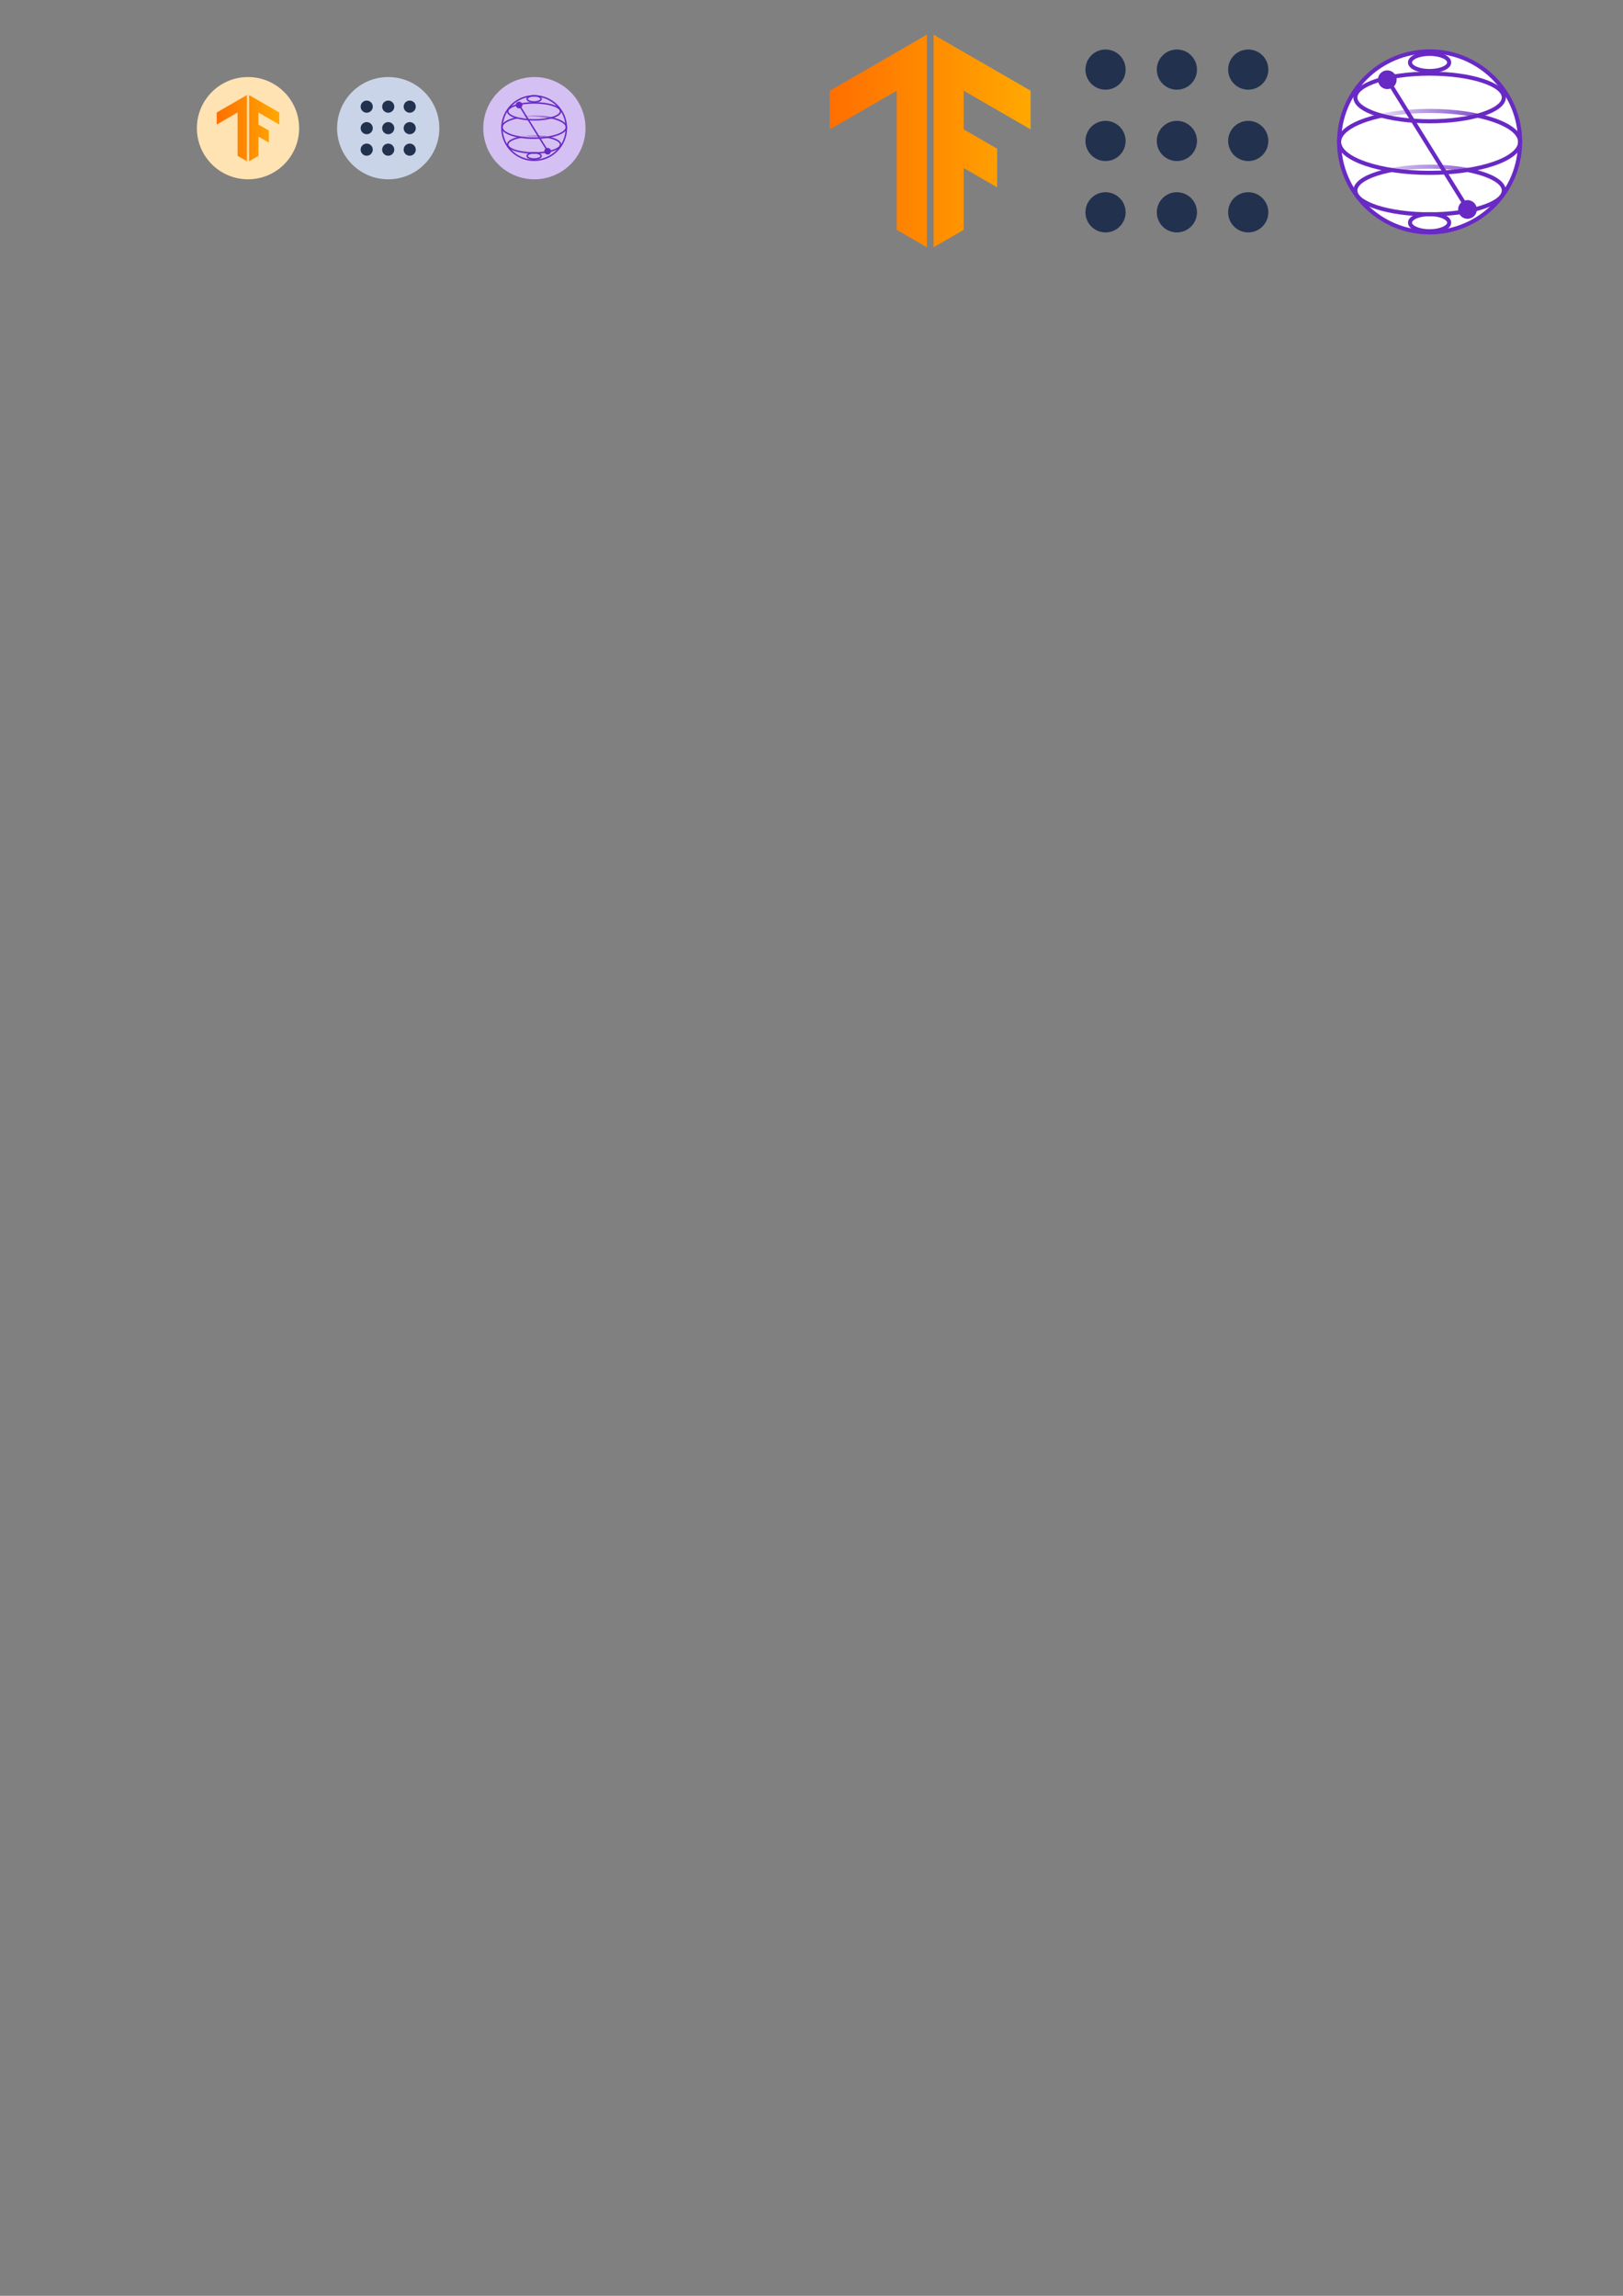 <?xml version="1.0" encoding="UTF-8" standalone="no"?>
<svg
   xmlns:dc="http://purl.org/dc/elements/1.1/"
   xmlns:cc="http://creativecommons.org/ns#"
   xmlns:rdf="http://www.w3.org/1999/02/22-rdf-syntax-ns#"
   xmlns:svg="http://www.w3.org/2000/svg"
   xmlns="http://www.w3.org/2000/svg"
   xmlns:xlink="http://www.w3.org/1999/xlink"
   xmlns:sodipodi="http://sodipodi.sourceforge.net/DTD/sodipodi-0.dtd"
   xmlns:inkscape="http://www.inkscape.org/namespaces/inkscape"
   width="210mm"
   height="297mm"
   viewBox="0 0 210 297"
   version="1.1"
   id="svg8"
   inkscape:version="1.0 (6e3e5246a0, 2020-05-07)"
   sodipodi:docname="icons.svg">
  <rect x="0" y="0" width="210" height="297" fill="#808080" stroke="none"/>
  <defs
     id="defs2">
    <linearGradient
       id="linearGradient967"
       inkscape:collect="always">
      <stop
         id="stop963"
         offset="0"
         style="stop-color:#ffffff;stop-opacity:1;" />
      <stop
         id="stop965"
         offset="1"
         style="stop-color:#ffffff;stop-opacity:0;" />
    </linearGradient>
    <linearGradient
       id="linearGradient959"
       inkscape:collect="always">
      <stop
         id="stop955"
         offset="0"
         style="stop-color:#ffffff;stop-opacity:1;" />
      <stop
         id="stop957"
         offset="1"
         style="stop-color:#ffffff;stop-opacity:0;" />
    </linearGradient>
    <linearGradient
       inkscape:collect="always"
       id="linearGradient852">
      <stop
         style="stop-color:#ff6f00;stop-opacity:1"
         offset="0"
         id="stop848" />
      <stop
         style="stop-color:#ffa800;stop-opacity:1"
         offset="1"
         id="stop850" />
    </linearGradient>
    <linearGradient
       gradientTransform="matrix(0.265,0,0,0.265,85.719,-20.765)"
       inkscape:collect="always"
       xlink:href="#linearGradient852"
       id="linearGradient854"
       x1="81.83"
       y1="141.732"
       x2="180.023"
       y2="141.732"
       gradientUnits="userSpaceOnUse" />
    <linearGradient
       gradientTransform="translate(85.319,-20.97)"
       gradientUnits="userSpaceOnUse"
       y2="33.579"
       x2="109.527"
       y1="33.579"
       x1="89.787"
       id="linearGradient961"
       xlink:href="#linearGradient959"
       inkscape:collect="always" />
    <linearGradient
       gradientTransform="translate(85.319,-20.97)"
       gradientUnits="userSpaceOnUse"
       y2="39.324"
       x2="111.631"
       y1="39.324"
       x1="87.683"
       id="linearGradient969"
       xlink:href="#linearGradient967"
       inkscape:collect="always" />
    <linearGradient
       gradientTransform="translate(85.319,-20.97)"
       gradientUnits="userSpaceOnUse"
       y2="45.614"
       x2="109.527"
       y1="45.614"
       x1="89.787"
       id="linearGradient971"
       xlink:href="#linearGradient967"
       inkscape:collect="always" />
    <linearGradient
       gradientTransform="translate(85.319,-20.97)"
       gradientUnits="userSpaceOnUse"
       y2="49.777"
       x2="102.456"
       y1="49.777"
       x1="96.858"
       id="linearGradient973"
       xlink:href="#linearGradient967"
       inkscape:collect="always" />
    <linearGradient
       gradientTransform="translate(85.319,-20.97)"
       gradientUnits="userSpaceOnUse"
       y2="29.049"
       x2="102.456"
       y1="29.049"
       x1="96.858"
       id="linearGradient975"
       xlink:href="#linearGradient967"
       inkscape:collect="always" />
    <linearGradient
       y2="141.732"
       x2="180.023"
       y1="141.732"
       x1="81.83"
       gradientTransform="matrix(0.082,0,0,0.082,21.294,4.427)"
       gradientUnits="userSpaceOnUse"
       id="linearGradient1081"
       xlink:href="#linearGradient852"
       inkscape:collect="always" />
    <linearGradient
       y2="39.324"
       x2="111.631"
       y1="39.324"
       x1="87.683"
       gradientTransform="translate(-1.796,3.49)"
       gradientUnits="userSpaceOnUse"
       id="linearGradient1151"
       xlink:href="#linearGradient967"
       inkscape:collect="always" />
    <linearGradient
       y2="33.579"
       x2="109.527"
       y1="33.579"
       x1="89.787"
       gradientTransform="translate(-1.796,3.49)"
       gradientUnits="userSpaceOnUse"
       id="linearGradient1153"
       xlink:href="#linearGradient959"
       inkscape:collect="always" />
  </defs>
  <sodipodi:namedview
     inkscape:snap-global="true"
     id="base"
     pagecolor="#ffffff"
     bordercolor="#666666"
     borderopacity="1.0"
     inkscape:pageopacity="0.0"
     inkscape:pageshadow="2"
     inkscape:zoom="3.959798"
     inkscape:cx="223.79371"
     inkscape:cy="70.19133"
     inkscape:document-units="px"
     inkscape:current-layer="layer1"
     inkscape:document-rotation="0"
     showgrid="true"
     inkscape:window-width="1310"
     inkscape:window-height="713"
     inkscape:window-x="56"
     inkscape:window-y="27"
     inkscape:window-maximized="1" />
=======
>>>>>>> Step1
  <g
     inkscape:label="Layer 1"
     inkscape:groupmode="layer"
     id="layer1">
    <path
       id="path12"
       style="fill:url(#linearGradient854);fill-opacity:1;stroke:none;stroke-width:0.265px;stroke-linecap:butt;stroke-linejoin:miter;stroke-opacity:1"
       d="M 119.927,4.484 107.37,11.735 v 5 l 8.66,-5 v 18 l 3.897,2.251 z m 0.866,5.3e-4 V 31.985 l 3.897,-2.25 V 21.735 l 4.33,2.5 v -5 l -4.33,-2.5 v -5 l 8.66,5 v -5 l -8.66,-5 z"
       sodipodi:nodetypes="ccccccccccccccccccc" />
    <path
       d="m 143.046,6.405 a 2.598,2.598 0 0 0 -2.598,2.598 2.598,2.598 0 0 0 2.598,2.598 2.598,2.598 0 0 0 2.598,-2.598 2.598,2.598 0 0 0 -2.598,-2.598 z m 9.232,0 a 2.598,2.598 0 0 0 -2.598,2.598 2.598,2.598 0 0 0 2.598,2.598 2.598,2.598 0 0 0 2.598,-2.598 2.598,2.598 0 0 0 -2.598,-2.598 z m 9.232,0 a 2.598,2.598 0 0 0 -2.598,2.598 2.598,2.598 0 0 0 2.598,2.598 2.598,2.598 0 0 0 2.598,-2.598 2.598,2.598 0 0 0 -2.598,-2.598 z m -18.464,9.232 a 2.598,2.598 0 0 0 -2.598,2.598 2.598,2.598 0 0 0 2.598,2.598 2.598,2.598 0 0 0 2.598,-2.598 2.598,2.598 0 0 0 -2.598,-2.598 z m 9.232,0 a 2.598,2.598 0 0 0 -2.598,2.598 2.598,2.598 0 0 0 2.598,2.598 2.598,2.598 0 0 0 2.598,-2.598 2.598,2.598 0 0 0 -2.598,-2.598 z m 9.232,0 a 2.598,2.598 0 0 0 -2.598,2.598 2.598,2.598 0 0 0 2.598,2.598 2.598,2.598 0 0 0 2.598,-2.598 2.598,2.598 0 0 0 -2.598,-2.598 z m -18.464,9.232 a 2.598,2.598 0 0 0 -2.598,2.598 2.598,2.598 0 0 0 2.598,2.598 2.598,2.598 0 0 0 2.598,-2.598 2.598,2.598 0 0 0 -2.598,-2.598 z m 9.232,0 a 2.598,2.598 0 0 0 -2.598,2.598 2.598,2.598 0 0 0 2.598,2.598 2.598,2.598 0 0 0 2.598,-2.598 2.598,2.598 0 0 0 -2.598,-2.598 z m 9.232,0 a 2.598,2.598 0 0 0 -2.598,2.598 2.598,2.598 0 0 0 2.598,2.598 2.598,2.598 0 0 0 2.598,-2.598 2.598,2.598 0 0 0 -2.598,-2.598 z"
       style="fill:#22314e;fill-opacity:1;stroke:none;stroke-width:0.265;stroke-opacity:1"
       id="path864" />
    <g
       id="g1113">
      <path
         id="path1035"
         d="m 196.685,18.354 c 0,6.467 -5.242,11.709 -11.709,11.709 -6.467,10e-7 -11.709,-5.242 -11.709,-11.709 0,-6.467 5.242,-11.709 11.709,-11.709 6.467,0 11.709,5.242 11.709,11.709"
         style="color:#000000;font-style:normal;font-variant:normal;font-weight:normal;font-stretch:normal;font-size:medium;line-height:normal;font-family:sans-serif;font-variant-ligatures:normal;font-variant-position:normal;font-variant-caps:normal;font-variant-numeric:normal;font-variant-alternates:normal;font-variant-east-asian:normal;font-feature-settings:normal;font-variation-settings:normal;text-indent:0;text-align:start;text-decoration:none;text-decoration-line:none;text-decoration-style:solid;text-decoration-color:#000000;letter-spacing:normal;word-spacing:normal;text-transform:none;writing-mode:lr-tb;direction:ltr;text-orientation:mixed;dominant-baseline:auto;baseline-shift:baseline;text-anchor:start;white-space:normal;shape-padding:0;shape-margin:0;inline-size:0;clip-rule:nonzero;display:inline;overflow:visible;visibility:visible;isolation:auto;mix-blend-mode:normal;color-interpolation:sRGB;color-interpolation-filters:linearRGB;solid-color:#000000;solid-opacity:1;vector-effect:none;fill:#ffffff;fill-opacity:1;fill-rule:nonzero;stroke:none;stroke-width:0.529;stroke-linecap:butt;stroke-linejoin:miter;stroke-miterlimit:4;stroke-dasharray:none;stroke-dashoffset:0;stroke-opacity:1;color-rendering:auto;image-rendering:auto;shape-rendering:auto;text-rendering:auto;enable-background:accumulate;stop-color:#000000" />
      <path
         id="path1037"
         d="m 184.975,6.382 c -6.61,0 -11.973,5.363 -11.973,11.973 0,6.61 5.363,11.975 11.973,11.975 6.61,0 11.975,-5.365 11.975,-11.975 0,-6.61 -5.365,-11.973 -11.975,-11.973 z m 0,0.527 c 6.324,0 11.445,5.122 11.445,11.445 0,6.324 -5.122,11.445 -11.445,11.445 -6.324,1e-6 -11.443,-5.122 -11.443,-11.445 0,-6.324 5.12,-11.445 11.443,-11.445 z"
         style="color:#000000;font-style:normal;font-variant:normal;font-weight:normal;font-stretch:normal;font-size:medium;line-height:normal;font-family:sans-serif;font-variant-ligatures:normal;font-variant-position:normal;font-variant-caps:normal;font-variant-numeric:normal;font-variant-alternates:normal;font-variant-east-asian:normal;font-feature-settings:normal;font-variation-settings:normal;text-indent:0;text-align:start;text-decoration:none;text-decoration-line:none;text-decoration-style:solid;text-decoration-color:#000000;letter-spacing:normal;word-spacing:normal;text-transform:none;writing-mode:lr-tb;direction:ltr;text-orientation:mixed;dominant-baseline:auto;baseline-shift:baseline;text-anchor:start;white-space:normal;shape-padding:0;shape-margin:0;inline-size:0;clip-rule:nonzero;display:inline;overflow:visible;visibility:visible;isolation:auto;mix-blend-mode:normal;color-interpolation:sRGB;color-interpolation-filters:linearRGB;solid-color:#000000;solid-opacity:1;vector-effect:none;fill:#6929c4;fill-opacity:1;fill-rule:nonzero;stroke:none;stroke-width:0.529;stroke-linecap:butt;stroke-linejoin:miter;stroke-miterlimit:4;stroke-dasharray:none;stroke-dashoffset:0;stroke-opacity:1;color-rendering:auto;image-rendering:auto;shape-rendering:auto;text-rendering:auto;enable-background:accumulate;stop-color:#000000" />
      <path
         id="path1041"
         d="m 187.51,28.807 c 0,0.614 -1.135,1.112 -2.534,1.112 -1.4,0 -2.534,-0.498 -2.534,-1.112 0,-0.614 1.135,-1.112 2.534,-1.112 1.4,0 2.534,0.498 2.534,1.112"
         style="color:#000000;font-style:normal;font-variant:normal;font-weight:normal;font-stretch:normal;font-size:medium;line-height:normal;font-family:sans-serif;font-variant-ligatures:normal;font-variant-position:normal;font-variant-caps:normal;font-variant-numeric:normal;font-variant-alternates:normal;font-variant-east-asian:normal;font-feature-settings:normal;font-variation-settings:normal;text-indent:0;text-align:start;text-decoration:none;text-decoration-line:none;text-decoration-style:solid;text-decoration-color:#000000;letter-spacing:normal;word-spacing:normal;text-transform:none;writing-mode:lr-tb;direction:ltr;text-orientation:mixed;dominant-baseline:auto;baseline-shift:baseline;text-anchor:start;white-space:normal;shape-padding:0;shape-margin:0;inline-size:0;clip-rule:nonzero;display:inline;overflow:visible;visibility:visible;isolation:auto;mix-blend-mode:normal;color-interpolation:sRGB;color-interpolation-filters:linearRGB;solid-color:#000000;solid-opacity:1;vector-effect:none;fill:url(#linearGradient973);fill-opacity:1;fill-rule:nonzero;stroke:none;stroke-width:0.529;stroke-linecap:butt;stroke-linejoin:miter;stroke-miterlimit:4;stroke-dasharray:none;stroke-dashoffset:0;stroke-opacity:1;color-rendering:auto;image-rendering:auto;shape-rendering:auto;text-rendering:auto;enable-background:accumulate;stop-color:#000000" />
      <path
         id="path1043"
         d="m 184.975,27.43 c -0.731,0 -1.394,0.126 -1.898,0.348 -0.252,0.111 -0.465,0.244 -0.627,0.412 -0.162,0.168 -0.273,0.382 -0.273,0.617 0,0.235 0.112,0.447 0.273,0.615 0.162,0.168 0.375,0.302 0.627,0.412 0.504,0.221 1.167,0.35 1.898,0.35 0.731,0 1.394,-0.128 1.898,-0.35 0.252,-0.111 0.467,-0.244 0.629,-0.412 0.162,-0.168 0.271,-0.38 0.271,-0.615 0,-0.235 -0.11,-0.449 -0.271,-0.617 -0.162,-0.168 -0.377,-0.302 -0.629,-0.412 -0.504,-0.221 -1.167,-0.348 -1.898,-0.348 z m 0,0.529 c 0.668,0 1.272,0.121 1.686,0.303 0.207,0.091 0.364,0.197 0.459,0.295 0.095,0.098 0.125,0.178 0.125,0.25 0,0.072 -0.03,0.15 -0.125,0.248 -0.095,0.098 -0.252,0.204 -0.459,0.295 -0.413,0.181 -1.017,0.305 -1.686,0.305 -0.668,0 -1.272,-0.123 -1.686,-0.305 -0.207,-0.091 -0.364,-0.197 -0.459,-0.295 -0.095,-0.098 -0.125,-0.176 -0.125,-0.248 0,-0.072 0.03,-0.152 0.125,-0.25 0.095,-0.098 0.252,-0.204 0.459,-0.295 0.413,-0.181 1.017,-0.303 1.686,-0.303 z"
         style="color:#000000;font-style:normal;font-variant:normal;font-weight:normal;font-stretch:normal;font-size:medium;line-height:normal;font-family:sans-serif;font-variant-ligatures:normal;font-variant-position:normal;font-variant-caps:normal;font-variant-numeric:normal;font-variant-alternates:normal;font-variant-east-asian:normal;font-feature-settings:normal;font-variation-settings:normal;text-indent:0;text-align:start;text-decoration:none;text-decoration-line:none;text-decoration-style:solid;text-decoration-color:#000000;letter-spacing:normal;word-spacing:normal;text-transform:none;writing-mode:lr-tb;direction:ltr;text-orientation:mixed;dominant-baseline:auto;baseline-shift:baseline;text-anchor:start;white-space:normal;shape-padding:0;shape-margin:0;inline-size:0;clip-rule:nonzero;display:inline;overflow:visible;visibility:visible;isolation:auto;mix-blend-mode:normal;color-interpolation:sRGB;color-interpolation-filters:linearRGB;solid-color:#000000;solid-opacity:1;vector-effect:none;fill:#6929c4;fill-opacity:1;fill-rule:nonzero;stroke:none;stroke-width:0.529;stroke-linecap:butt;stroke-linejoin:miter;stroke-miterlimit:4;stroke-dasharray:none;stroke-dashoffset:0;stroke-opacity:1;color-rendering:auto;image-rendering:auto;shape-rendering:auto;text-rendering:auto;enable-background:accumulate;stop-color:#000000" />
      <path
         id="path1047"
         d="m 194.581,24.644 c 0,1.703 -4.3,3.084 -9.605,3.084 -5.305,0 -9.605,-1.381 -9.605,-3.084 0,-1.703 4.3,-3.084 9.605,-3.084 5.305,0 9.605,1.381 9.605,3.084"
         style="color:#000000;font-style:normal;font-variant:normal;font-weight:normal;font-stretch:normal;font-size:medium;line-height:normal;font-family:sans-serif;font-variant-ligatures:normal;font-variant-position:normal;font-variant-caps:normal;font-variant-numeric:normal;font-variant-alternates:normal;font-variant-east-asian:normal;font-feature-settings:normal;font-variation-settings:normal;text-indent:0;text-align:start;text-decoration:none;text-decoration-line:none;text-decoration-style:solid;text-decoration-color:#000000;letter-spacing:normal;word-spacing:normal;text-transform:none;writing-mode:lr-tb;direction:ltr;text-orientation:mixed;dominant-baseline:auto;baseline-shift:baseline;text-anchor:start;white-space:normal;shape-padding:0;shape-margin:0;inline-size:0;clip-rule:nonzero;display:inline;overflow:visible;visibility:visible;isolation:auto;mix-blend-mode:normal;color-interpolation:sRGB;color-interpolation-filters:linearRGB;solid-color:#000000;solid-opacity:1;vector-effect:none;fill:url(#linearGradient971);fill-opacity:1;fill-rule:nonzero;stroke:none;stroke-width:0.529;stroke-linecap:butt;stroke-linejoin:miter;stroke-miterlimit:4;stroke-dasharray:none;stroke-dashoffset:0;stroke-opacity:1;color-rendering:auto;image-rendering:auto;shape-rendering:auto;text-rendering:auto;enable-background:accumulate;stop-color:#000000" />
      <path
         id="path1049"
         d="m 184.975,21.296 c -2.675,0 -5.096,0.346 -6.871,0.916 -0.888,0.285 -1.616,0.624 -2.139,1.021 -0.523,0.397 -0.859,0.873 -0.859,1.41 0,0.537 0.336,1.015 0.859,1.412 0.523,0.397 1.251,0.736 2.139,1.021 1.775,0.57 4.196,0.916 6.871,0.916 2.675,-10e-7 5.098,-0.346 6.873,-0.916 0.888,-0.285 1.616,-0.624 2.139,-1.021 0.523,-0.397 0.859,-0.875 0.859,-1.412 0,-0.537 -0.336,-1.013 -0.859,-1.41 -0.523,-0.397 -1.251,-0.736 -2.139,-1.021 -1.775,-0.57 -4.198,-0.916 -6.873,-0.916 z m 0,0.529 c 2.629,0 5.01,0.345 6.711,0.891 0.85,0.273 1.531,0.599 1.98,0.939 0.449,0.341 0.65,0.674 0.65,0.988 0,0.314 -0.201,0.649 -0.65,0.99 -0.449,0.341 -1.13,0.666 -1.98,0.939 -1.701,0.546 -4.082,0.891 -6.711,0.891 -2.629,0 -5.01,-0.345 -6.711,-0.891 -0.85,-0.273 -1.529,-0.599 -1.979,-0.939 -0.449,-0.341 -0.65,-0.676 -0.65,-0.99 0,-0.314 0.201,-0.647 0.65,-0.988 0.449,-0.341 1.128,-0.666 1.979,-0.939 1.701,-0.546 4.082,-0.891 6.711,-0.891 z"
         style="color:#000000;font-style:normal;font-variant:normal;font-weight:normal;font-stretch:normal;font-size:medium;line-height:normal;font-family:sans-serif;font-variant-ligatures:normal;font-variant-position:normal;font-variant-caps:normal;font-variant-numeric:normal;font-variant-alternates:normal;font-variant-east-asian:normal;font-feature-settings:normal;font-variation-settings:normal;text-indent:0;text-align:start;text-decoration:none;text-decoration-line:none;text-decoration-style:solid;text-decoration-color:#000000;letter-spacing:normal;word-spacing:normal;text-transform:none;writing-mode:lr-tb;direction:ltr;text-orientation:mixed;dominant-baseline:auto;baseline-shift:baseline;text-anchor:start;white-space:normal;shape-padding:0;shape-margin:0;inline-size:0;clip-rule:nonzero;display:inline;overflow:visible;visibility:visible;isolation:auto;mix-blend-mode:normal;color-interpolation:sRGB;color-interpolation-filters:linearRGB;solid-color:#000000;solid-opacity:1;vector-effect:none;fill:#6929c4;fill-opacity:1;fill-rule:nonzero;stroke:none;stroke-width:0.529;stroke-linecap:butt;stroke-linejoin:miter;stroke-miterlimit:4;stroke-dasharray:none;stroke-dashoffset:0;stroke-opacity:1;color-rendering:auto;image-rendering:auto;shape-rendering:auto;text-rendering:auto;enable-background:accumulate;stop-color:#000000" />
      <path
         id="path1053"
         d="m 196.685,18.354 c 0,2.212 -5.242,4.005 -11.709,4.005 -6.467,0 -11.709,-1.793 -11.709,-4.005 0,-2.212 5.242,-4.005 11.709,-4.005 6.467,0 11.709,1.793 11.709,4.005"
         style="color:#000000;font-style:normal;font-variant:normal;font-weight:normal;font-stretch:normal;font-size:medium;line-height:normal;font-family:sans-serif;font-variant-ligatures:normal;font-variant-position:normal;font-variant-caps:normal;font-variant-numeric:normal;font-variant-alternates:normal;font-variant-east-asian:normal;font-feature-settings:normal;font-variation-settings:normal;text-indent:0;text-align:start;text-decoration:none;text-decoration-line:none;text-decoration-style:solid;text-decoration-color:#000000;letter-spacing:normal;word-spacing:normal;text-transform:none;writing-mode:lr-tb;direction:ltr;text-orientation:mixed;dominant-baseline:auto;baseline-shift:baseline;text-anchor:start;white-space:normal;shape-padding:0;shape-margin:0;inline-size:0;clip-rule:nonzero;display:inline;overflow:visible;visibility:visible;isolation:auto;mix-blend-mode:normal;color-interpolation:sRGB;color-interpolation-filters:linearRGB;solid-color:#000000;solid-opacity:1;vector-effect:none;fill:url(#linearGradient969);fill-opacity:1;fill-rule:nonzero;stroke:none;stroke-width:0.529;stroke-linecap:butt;stroke-linejoin:miter;stroke-miterlimit:4;stroke-dasharray:none;stroke-dashoffset:0;stroke-opacity:1;color-rendering:auto;image-rendering:auto;shape-rendering:auto;text-rendering:auto;enable-background:accumulate;stop-color:#000000" />
      <path
         id="path1055"
         d="m 184.975,14.085 c -3.258,-1e-6 -6.207,0.449 -8.365,1.188 -1.079,0.369 -1.961,0.81 -2.59,1.318 -0.629,0.509 -1.018,1.106 -1.018,1.764 0,0.658 0.388,1.257 1.018,1.766 0.629,0.509 1.511,0.947 2.59,1.316 2.158,0.738 5.107,1.188 8.365,1.188 3.258,0 6.207,-0.449 8.365,-1.188 1.079,-0.369 1.963,-0.808 2.592,-1.316 0.629,-0.509 1.018,-1.108 1.018,-1.766 0,-0.658 -0.388,-1.255 -1.018,-1.764 -0.629,-0.509 -1.513,-0.949 -2.592,-1.318 -2.158,-0.738 -5.107,-1.188 -8.365,-1.188 z m 0,0.529 c 3.209,0 6.115,0.447 8.195,1.158 1.04,0.356 1.872,0.779 2.428,1.229 0.556,0.45 0.822,0.905 0.822,1.354 0,0.449 -0.266,0.904 -0.822,1.354 -0.556,0.45 -1.388,0.873 -2.428,1.229 -2.08,0.712 -4.986,1.158 -8.195,1.158 -3.209,0 -6.113,-0.447 -8.193,-1.158 -1.04,-0.356 -1.872,-0.779 -2.428,-1.229 -0.556,-0.45 -0.822,-0.905 -0.822,-1.354 0,-0.449 0.266,-0.904 0.822,-1.354 0.556,-0.45 1.388,-0.873 2.428,-1.229 2.08,-0.712 4.984,-1.158 8.193,-1.158 z"
         style="color:#000000;font-style:normal;font-variant:normal;font-weight:normal;font-stretch:normal;font-size:medium;line-height:normal;font-family:sans-serif;font-variant-ligatures:normal;font-variant-position:normal;font-variant-caps:normal;font-variant-numeric:normal;font-variant-alternates:normal;font-variant-east-asian:normal;font-feature-settings:normal;font-variation-settings:normal;text-indent:0;text-align:start;text-decoration:none;text-decoration-line:none;text-decoration-style:solid;text-decoration-color:#000000;letter-spacing:normal;word-spacing:normal;text-transform:none;writing-mode:lr-tb;direction:ltr;text-orientation:mixed;dominant-baseline:auto;baseline-shift:baseline;text-anchor:start;white-space:normal;shape-padding:0;shape-margin:0;inline-size:0;clip-rule:nonzero;display:inline;overflow:visible;visibility:visible;isolation:auto;mix-blend-mode:normal;color-interpolation:sRGB;color-interpolation-filters:linearRGB;solid-color:#000000;solid-opacity:1;vector-effect:none;fill:#6929c4;fill-opacity:1;fill-rule:nonzero;stroke:none;stroke-width:0.529;stroke-linecap:butt;stroke-linejoin:miter;stroke-miterlimit:4;stroke-dasharray:none;stroke-dashoffset:0;stroke-opacity:1;color-rendering:auto;image-rendering:auto;shape-rendering:auto;text-rendering:auto;enable-background:accumulate;stop-color:#000000" />
      <path
         id="path1059"
         d="m 194.581,12.609 c 0,1.703 -4.3,3.084 -9.605,3.084 -5.305,0 -9.605,-1.381 -9.605,-3.084 0,-1.703 4.3,-3.084 9.605,-3.084 5.305,0 9.605,1.381 9.605,3.084"
         style="color:#000000;font-style:normal;font-variant:normal;font-weight:normal;font-stretch:normal;font-size:medium;line-height:normal;font-family:sans-serif;font-variant-ligatures:normal;font-variant-position:normal;font-variant-caps:normal;font-variant-numeric:normal;font-variant-alternates:normal;font-variant-east-asian:normal;font-feature-settings:normal;font-variation-settings:normal;text-indent:0;text-align:start;text-decoration:none;text-decoration-line:none;text-decoration-style:solid;text-decoration-color:#000000;letter-spacing:normal;word-spacing:normal;text-transform:none;writing-mode:lr-tb;direction:ltr;text-orientation:mixed;dominant-baseline:auto;baseline-shift:baseline;text-anchor:start;white-space:normal;shape-padding:0;shape-margin:0;inline-size:0;clip-rule:nonzero;display:inline;overflow:visible;visibility:visible;isolation:auto;mix-blend-mode:normal;color-interpolation:sRGB;color-interpolation-filters:linearRGB;solid-color:#000000;solid-opacity:1;vector-effect:none;fill:url(#linearGradient961);fill-opacity:1;fill-rule:nonzero;stroke:none;stroke-width:0.529;stroke-linecap:butt;stroke-linejoin:miter;stroke-miterlimit:4;stroke-dasharray:none;stroke-dashoffset:0;stroke-opacity:1;color-rendering:auto;image-rendering:auto;shape-rendering:auto;text-rendering:auto;enable-background:accumulate;stop-color:#000000" />
      <path
         id="path1061"
         d="m 184.975,9.26 c -2.675,0 -5.096,0.346 -6.871,0.916 -0.888,0.285 -1.616,0.624 -2.139,1.021 -0.523,0.397 -0.859,0.875 -0.859,1.412 0,0.537 0.336,1.013 0.859,1.41 0.523,0.397 1.251,0.736 2.139,1.021 1.775,0.57 4.196,0.916 6.871,0.916 2.675,0 5.098,-0.346 6.873,-0.916 0.888,-0.285 1.616,-0.624 2.139,-1.021 0.523,-0.397 0.859,-0.873 0.859,-1.41 0,-0.537 -0.336,-1.015 -0.859,-1.412 -0.523,-0.397 -1.251,-0.736 -2.139,-1.021 C 190.073,9.606 187.65,9.26 184.975,9.26 Z m 0,0.529 c 2.629,0 5.01,0.345 6.711,0.891 0.85,0.273 1.531,0.599 1.98,0.939 0.449,0.341 0.65,0.676 0.65,0.99 0,0.314 -0.201,0.647 -0.65,0.988 -0.449,0.341 -1.13,0.666 -1.98,0.939 -1.701,0.546 -4.082,0.891 -6.711,0.891 -2.629,0 -5.01,-0.345 -6.711,-0.891 -0.85,-0.273 -1.529,-0.599 -1.979,-0.939 -0.449,-0.341 -0.65,-0.674 -0.65,-0.988 0,-0.314 0.201,-0.649 0.65,-0.99 0.449,-0.341 1.128,-0.666 1.979,-0.939 1.701,-0.546 4.082,-0.891 6.711,-0.891 z"
         style="color:#000000;font-style:normal;font-variant:normal;font-weight:normal;font-stretch:normal;font-size:medium;line-height:normal;font-family:sans-serif;font-variant-ligatures:normal;font-variant-position:normal;font-variant-caps:normal;font-variant-numeric:normal;font-variant-alternates:normal;font-variant-east-asian:normal;font-feature-settings:normal;font-variation-settings:normal;text-indent:0;text-align:start;text-decoration:none;text-decoration-line:none;text-decoration-style:solid;text-decoration-color:#000000;letter-spacing:normal;word-spacing:normal;text-transform:none;writing-mode:lr-tb;direction:ltr;text-orientation:mixed;dominant-baseline:auto;baseline-shift:baseline;text-anchor:start;white-space:normal;shape-padding:0;shape-margin:0;inline-size:0;clip-rule:nonzero;display:inline;overflow:visible;visibility:visible;isolation:auto;mix-blend-mode:normal;color-interpolation:sRGB;color-interpolation-filters:linearRGB;solid-color:#000000;solid-opacity:1;vector-effect:none;fill:#6929c4;fill-opacity:1;fill-rule:nonzero;stroke:none;stroke-width:0.529;stroke-linecap:butt;stroke-linejoin:miter;stroke-miterlimit:4;stroke-dasharray:none;stroke-dashoffset:0;stroke-opacity:1;color-rendering:auto;image-rendering:auto;shape-rendering:auto;text-rendering:auto;enable-background:accumulate;stop-color:#000000" />
      <path
         id="path1065"
         d="m 187.51,8.079 c 0,0.614 -1.135,1.112 -2.534,1.112 -1.4,0 -2.534,-0.498 -2.534,-1.112 0,-0.614 1.135,-1.112 2.534,-1.112 1.4,0 2.534,0.498 2.534,1.112"
         style="color:#000000;font-style:normal;font-variant:normal;font-weight:normal;font-stretch:normal;font-size:medium;line-height:normal;font-family:sans-serif;font-variant-ligatures:normal;font-variant-position:normal;font-variant-caps:normal;font-variant-numeric:normal;font-variant-alternates:normal;font-variant-east-asian:normal;font-feature-settings:normal;font-variation-settings:normal;text-indent:0;text-align:start;text-decoration:none;text-decoration-line:none;text-decoration-style:solid;text-decoration-color:#000000;letter-spacing:normal;word-spacing:normal;text-transform:none;writing-mode:lr-tb;direction:ltr;text-orientation:mixed;dominant-baseline:auto;baseline-shift:baseline;text-anchor:start;white-space:normal;shape-padding:0;shape-margin:0;inline-size:0;clip-rule:nonzero;display:inline;overflow:visible;visibility:visible;isolation:auto;mix-blend-mode:normal;color-interpolation:sRGB;color-interpolation-filters:linearRGB;solid-color:#000000;solid-opacity:1;vector-effect:none;fill:url(#linearGradient975);fill-opacity:1;fill-rule:nonzero;stroke:none;stroke-width:0.529;stroke-linecap:butt;stroke-linejoin:miter;stroke-miterlimit:4;stroke-dasharray:none;stroke-dashoffset:0;stroke-opacity:1;color-rendering:auto;image-rendering:auto;shape-rendering:auto;text-rendering:auto;enable-background:accumulate;stop-color:#000000" />
      <path
         id="path1067"
         d="m 184.975,6.702 c -0.731,0 -1.394,0.126 -1.898,0.348 -0.252,0.111 -0.465,0.244 -0.627,0.412 -0.162,0.168 -0.273,0.382 -0.273,0.617 0,0.235 0.112,0.449 0.273,0.617 0.162,0.168 0.375,0.302 0.627,0.412 0.504,0.221 1.167,0.348 1.898,0.348 0.731,0 1.394,-0.126 1.898,-0.348 0.252,-0.111 0.467,-0.244 0.629,-0.412 0.162,-0.168 0.271,-0.382 0.271,-0.617 0,-0.235 -0.11,-0.449 -0.271,-0.617 -0.162,-0.168 -0.377,-0.302 -0.629,-0.412 -0.504,-0.221 -1.167,-0.348 -1.898,-0.348 z m 0,0.529 c 0.668,0 1.272,0.121 1.686,0.303 0.207,0.091 0.364,0.197 0.459,0.295 0.095,0.098 0.125,0.178 0.125,0.25 0,0.072 -0.03,0.152 -0.125,0.25 -0.095,0.098 -0.252,0.204 -0.459,0.295 -0.413,0.181 -1.017,0.303 -1.686,0.303 -0.668,0 -1.272,-0.121 -1.686,-0.303 -0.207,-0.091 -0.364,-0.197 -0.459,-0.295 -0.095,-0.098 -0.125,-0.178 -0.125,-0.25 0,-0.072 0.03,-0.152 0.125,-0.25 0.095,-0.098 0.252,-0.204 0.459,-0.295 0.413,-0.181 1.017,-0.303 1.686,-0.303 z"
         style="color:#000000;font-style:normal;font-variant:normal;font-weight:normal;font-stretch:normal;font-size:medium;line-height:normal;font-family:sans-serif;font-variant-ligatures:normal;font-variant-position:normal;font-variant-caps:normal;font-variant-numeric:normal;font-variant-alternates:normal;font-variant-east-asian:normal;font-feature-settings:normal;font-variation-settings:normal;text-indent:0;text-align:start;text-decoration:none;text-decoration-line:none;text-decoration-style:solid;text-decoration-color:#000000;letter-spacing:normal;word-spacing:normal;text-transform:none;writing-mode:lr-tb;direction:ltr;text-orientation:mixed;dominant-baseline:auto;baseline-shift:baseline;text-anchor:start;white-space:normal;shape-padding:0;shape-margin:0;inline-size:0;clip-rule:nonzero;display:inline;overflow:visible;visibility:visible;isolation:auto;mix-blend-mode:normal;color-interpolation:sRGB;color-interpolation-filters:linearRGB;solid-color:#000000;solid-opacity:1;vector-effect:none;fill:#6929c4;fill-opacity:1;fill-rule:nonzero;stroke:none;stroke-width:0.529;stroke-linecap:butt;stroke-linejoin:miter;stroke-miterlimit:4;stroke-dasharray:none;stroke-dashoffset:0;stroke-opacity:1;color-rendering:auto;image-rendering:auto;shape-rendering:auto;text-rendering:auto;enable-background:accumulate;stop-color:#000000" />
      <path
         id="path949"
         style="fill:#6929c4;fill-opacity:1;stroke:none;stroke-width:0.529;stroke-miterlimit:4;stroke-dasharray:none"
         d="m 180.71,10.315 a 1.208,1.208 0 0 1 -1.208,1.208 1.208,1.208 0 0 1 -1.208,-1.208 1.208,1.208 0 0 1 1.208,-1.208 1.208,1.208 0 0 1 1.208,1.208" />
      <path
         id="circle951"
         style="fill:#6929c4;fill-opacity:1;stroke:none;stroke-width:0.529;stroke-miterlimit:4;stroke-dasharray:none"
         d="m 191.087,27.096 a 1.208,1.208 0 0 1 -1.208,1.208 1.208,1.208 0 0 1 -1.208,-1.208 1.208,1.208 0 0 1 1.208,-1.208 1.208,1.208 0 0 1 1.208,1.208" />
      <path
         style="color:#000000;font-style:normal;font-variant:normal;font-weight:normal;font-stretch:normal;font-size:medium;line-height:normal;font-family:sans-serif;font-variant-ligatures:normal;font-variant-position:normal;font-variant-caps:normal;font-variant-numeric:normal;font-variant-alternates:normal;font-variant-east-asian:normal;font-feature-settings:normal;font-variation-settings:normal;text-indent:0;text-align:start;text-decoration:none;text-decoration-line:none;text-decoration-style:solid;text-decoration-color:#000000;letter-spacing:normal;word-spacing:normal;text-transform:none;writing-mode:lr-tb;direction:ltr;text-orientation:mixed;dominant-baseline:auto;baseline-shift:baseline;text-anchor:start;white-space:normal;shape-padding:0;shape-margin:0;inline-size:0;clip-rule:nonzero;display:inline;overflow:visible;visibility:visible;opacity:1;isolation:auto;mix-blend-mode:normal;color-interpolation:sRGB;color-interpolation-filters:linearRGB;solid-color:#000000;solid-opacity:1;vector-effect:none;fill:#6929c4;fill-opacity:1;fill-rule:nonzero;stroke:none;stroke-width:0.529;stroke-linecap:butt;stroke-linejoin:miter;stroke-miterlimit:4;stroke-dasharray:none;stroke-dashoffset:0;stroke-opacity:1;color-rendering:auto;image-rendering:auto;shape-rendering:auto;text-rendering:auto;enable-background:accumulate;stop-color:#000000;stop-opacity:1"
         d="m 179.746,10.173 -0.449,0.279 10.482,16.863 0.451,-0.279 z"
         id="path1071" />
    </g>
    <circle
       inkscape:export-ydpi="96"
       inkscape:export-xdpi="96"
       inkscape:export-filename="/home/mechbear14/Projects/happy-connect-python/guide/icon1.png"
       r="6.615"
       cy="16.581"
       cx="32.089"
       id="path1073"
       style="fill:#ffe3b3;fill-opacity:1;stroke:none;stroke-width:0.529;stroke-miterlimit:4;stroke-dasharray:none;stroke-opacity:1" />
    <circle
       inkscape:export-ydpi="96"
       inkscape:export-xdpi="96"
       inkscape:export-filename="/home/mechbear14/Projects/happy-connect-python/guide/icon2.png"
       style="fill:#cad4e8;fill-opacity:1;stroke:none;stroke-width:0.529;stroke-miterlimit:4;stroke-dasharray:none;stroke-opacity:1"
       id="circle1075"
       cx="50.232"
       cy="16.581"
       r="6.615" />
    <circle
       inkscape:export-ydpi="96"
       inkscape:export-xdpi="96"
       inkscape:export-filename="/home/mechbear14/Projects/happy-connect-python/guide/icon3.png"
       r="6.615"
       cy="16.581"
       cx="69.144"
       id="circle1077"
       style="fill:#d4c0f2;fill-opacity:1;stroke:none;stroke-width:0.529;stroke-miterlimit:4;stroke-dasharray:none;stroke-opacity:1" />
    <path
       inkscape:export-ydpi="96"
       inkscape:export-xdpi="96"
       inkscape:export-filename="/home/mechbear14/Projects/happy-connect-python/guide/icon1.png"
       sodipodi:nodetypes="ccccccccccccccccccc"
       d="m 31.954,12.295 -3.913,2.259 v 1.558 l 2.699,-1.558 v 5.609 l 1.215,0.701 z m 0.27,1.65e-4 v 8.57 l 1.215,-0.701 v -2.493 l 1.349,0.779 V 16.892 l -1.349,-0.779 v -1.558 l 2.699,1.558 v -1.558 l -2.699,-1.558 z"
       style="fill:url(#linearGradient1081);fill-opacity:1;stroke:none;stroke-width:0.265px;stroke-linecap:butt;stroke-linejoin:miter;stroke-opacity:1"
       id="path1079" />
    <path
       inkscape:export-ydpi="96"
       inkscape:export-xdpi="96"
       inkscape:export-filename="/home/mechbear14/Projects/happy-connect-python/guide/icon2.png"
       id="path1083"
       style="fill:#22314e;fill-opacity:1;stroke:none;stroke-width:0.265;stroke-opacity:1"
       d="m 47.45,13.015 a 0.783,0.783 0 0 0 -0.783,0.783 0.783,0.783 0 0 0 0.783,0.783 0.783,0.783 0 0 0 0.783,-0.783 0.783,0.783 0 0 0 -0.783,-0.783 z m 2.782,0 a 0.783,0.783 0 0 0 -0.783,0.783 0.783,0.783 0 0 0 0.783,0.783 0.783,0.783 0 0 0 0.783,-0.783 0.783,0.783 0 0 0 -0.783,-0.783 z m 2.782,0 a 0.783,0.783 0 0 0 -0.783,0.783 0.783,0.783 0 0 0 0.783,0.783 0.783,0.783 0 0 0 0.783,-0.783 0.783,0.783 0 0 0 -0.783,-0.783 z m -5.565,2.782 a 0.783,0.783 0 0 0 -0.783,0.783 0.783,0.783 0 0 0 0.783,0.783 0.783,0.783 0 0 0 0.783,-0.783 0.783,0.783 0 0 0 -0.783,-0.783 z m 2.782,0 A 0.783,0.783 0 0 0 49.449,16.581 0.783,0.783 0 0 0 50.232,17.364 0.783,0.783 0 0 0 51.015,16.581 0.783,0.783 0 0 0 50.232,15.798 Z m 2.782,0 a 0.783,0.783 0 0 0 -0.783,0.783 0.783,0.783 0 0 0 0.783,0.783 0.783,0.783 0 0 0 0.783,-0.783 0.783,0.783 0 0 0 -0.783,-0.783 z m -5.565,2.782 a 0.783,0.783 0 0 0 -0.783,0.783 0.783,0.783 0 0 0 0.783,0.783 0.783,0.783 0 0 0 0.783,-0.783 0.783,0.783 0 0 0 -0.783,-0.783 z m 2.782,0 a 0.783,0.783 0 0 0 -0.783,0.783 0.783,0.783 0 0 0 0.783,0.783 0.783,0.783 0 0 0 0.783,-0.783 0.783,0.783 0 0 0 -0.783,-0.783 z m 2.782,0 a 0.783,0.783 0 0 0 -0.783,0.783 0.783,0.783 0 0 0 0.783,0.783 0.783,0.783 0 0 0 0.783,-0.783 0.783,0.783 0 0 0 -0.783,-0.783 z" />
    <g
       inkscape:export-ydpi="96"
       inkscape:export-xdpi="96"
       inkscape:export-filename="/home/mechbear14/Projects/happy-connect-python/guide/icon3.png"
       style="stroke-width:2.806"
       transform="matrix(0.356,0,0,0.356,34.274,1.21)"
       id="g1246">
      <path
         id="path1117"
         style="color:#000000;font-style:normal;font-variant:normal;font-weight:normal;font-stretch:normal;font-size:medium;line-height:normal;font-family:sans-serif;font-variant-ligatures:normal;font-variant-position:normal;font-variant-caps:normal;font-variant-numeric:normal;font-variant-alternates:normal;font-variant-east-asian:normal;font-feature-settings:normal;font-variation-settings:normal;text-indent:0;text-align:start;text-decoration:none;text-decoration-line:none;text-decoration-style:solid;text-decoration-color:#000000;letter-spacing:normal;word-spacing:normal;text-transform:none;writing-mode:lr-tb;direction:ltr;text-orientation:mixed;dominant-baseline:auto;baseline-shift:baseline;text-anchor:start;white-space:normal;shape-padding:0;shape-margin:0;inline-size:0;clip-rule:nonzero;display:inline;overflow:visible;visibility:visible;isolation:auto;mix-blend-mode:normal;color-interpolation:sRGB;color-interpolation-filters:linearRGB;solid-color:#000000;solid-opacity:1;vector-effect:none;fill:#6929c4;fill-opacity:1;fill-rule:nonzero;stroke:none;stroke-width:1.485;stroke-linecap:butt;stroke-linejoin:miter;stroke-miterlimit:4;stroke-dasharray:none;stroke-dashoffset:0;stroke-opacity:1;color-rendering:auto;image-rendering:auto;shape-rendering:auto;text-rendering:auto;enable-background:accumulate;stop-color:#000000"
         d="m 97.86,31.163 c -6.61,0 -11.972,5.363 -11.972,11.972 0,6.61 5.363,11.975 11.972,11.975 6.61,0 11.975,-5.365 11.975,-11.975 0,-6.61 -5.365,-11.972 -11.975,-11.972 z m 0,0.528 c 6.324,0 11.446,5.121 11.446,11.445 0,6.324 -5.122,11.445 -11.446,11.445 -6.324,0 -11.443,-5.121 -11.443,-11.445 0,-6.324 5.119,-11.445 11.443,-11.445 z" />
      <path
         style="color:#000000;font-style:normal;font-variant:normal;font-weight:normal;font-stretch:normal;font-size:medium;line-height:normal;font-family:sans-serif;font-variant-ligatures:normal;font-variant-position:normal;font-variant-caps:normal;font-variant-numeric:normal;font-variant-alternates:normal;font-variant-east-asian:normal;font-feature-settings:normal;font-variation-settings:normal;text-indent:0;text-align:start;text-decoration:none;text-decoration-line:none;text-decoration-style:solid;text-decoration-color:#000000;letter-spacing:normal;word-spacing:normal;text-transform:none;writing-mode:lr-tb;direction:ltr;text-orientation:mixed;dominant-baseline:auto;baseline-shift:baseline;text-anchor:start;white-space:normal;shape-padding:0;shape-margin:0;inline-size:0;clip-rule:nonzero;display:inline;overflow:visible;visibility:visible;isolation:auto;mix-blend-mode:normal;color-interpolation:sRGB;color-interpolation-filters:linearRGB;solid-color:#000000;solid-opacity:1;vector-effect:none;fill:#6929c4;fill-opacity:1;fill-rule:nonzero;stroke:none;stroke-width:1.485;stroke-linecap:butt;stroke-linejoin:miter;stroke-miterlimit:4;stroke-dasharray:none;stroke-dashoffset:0;stroke-opacity:1;color-rendering:auto;image-rendering:auto;shape-rendering:auto;text-rendering:auto;enable-background:accumulate;stop-color:#000000"
         d="m 97.86,51.89 c -0.731,0 -1.394,0.126 -1.898,0.348 -0.252,0.111 -0.465,0.244 -0.627,0.412 -0.162,0.168 -0.273,0.382 -0.273,0.617 0,0.235 0.112,0.447 0.273,0.615 0.162,0.168 0.375,0.302 0.627,0.412 0.504,0.221 1.167,0.35 1.898,0.35 0.731,0 1.394,-0.128 1.898,-0.35 0.252,-0.111 0.467,-0.244 0.629,-0.412 0.162,-0.168 0.271,-0.38 0.271,-0.615 0,-0.235 -0.11,-0.449 -0.271,-0.617 -0.162,-0.168 -0.377,-0.302 -0.629,-0.412 -0.504,-0.221 -1.167,-0.348 -1.898,-0.348 z m 0,0.529 c 0.668,0 1.272,0.121 1.686,0.303 0.207,0.091 0.364,0.197 0.459,0.295 0.095,0.098 0.125,0.178 0.125,0.25 0,0.072 -0.03,0.15 -0.125,0.248 -0.095,0.098 -0.252,0.204 -0.459,0.295 -0.413,0.181 -1.017,0.305 -1.686,0.305 -0.668,0 -1.272,-0.123 -1.686,-0.305 -0.207,-0.091 -0.364,-0.197 -0.459,-0.295 -0.095,-0.098 -0.125,-0.176 -0.125,-0.248 0,-0.072 0.03,-0.152 0.125,-0.25 0.095,-0.098 0.252,-0.204 0.459,-0.295 0.413,-0.181 1.017,-0.303 1.686,-0.303 z"
         id="path1121" />
      <path
         style="color:#000000;font-style:normal;font-variant:normal;font-weight:normal;font-stretch:normal;font-size:medium;line-height:normal;font-family:sans-serif;font-variant-ligatures:normal;font-variant-position:normal;font-variant-caps:normal;font-variant-numeric:normal;font-variant-alternates:normal;font-variant-east-asian:normal;font-feature-settings:normal;font-variation-settings:normal;text-indent:0;text-align:start;text-decoration:none;text-decoration-line:none;text-decoration-style:solid;text-decoration-color:#000000;letter-spacing:normal;word-spacing:normal;text-transform:none;writing-mode:lr-tb;direction:ltr;text-orientation:mixed;dominant-baseline:auto;baseline-shift:baseline;text-anchor:start;white-space:normal;shape-padding:0;shape-margin:0;inline-size:0;clip-rule:nonzero;display:inline;overflow:visible;visibility:visible;isolation:auto;mix-blend-mode:normal;color-interpolation:sRGB;color-interpolation-filters:linearRGB;solid-color:#000000;solid-opacity:1;vector-effect:none;fill:#6929c4;fill-opacity:1;fill-rule:nonzero;stroke:none;stroke-width:1.485;stroke-linecap:butt;stroke-linejoin:miter;stroke-miterlimit:4;stroke-dasharray:none;stroke-dashoffset:0;stroke-opacity:1;color-rendering:auto;image-rendering:auto;shape-rendering:auto;text-rendering:auto;enable-background:accumulate;stop-color:#000000"
         d="m 97.86,45.756 c -2.675,0 -5.096,0.346 -6.871,0.916 -0.888,0.285 -1.616,0.624 -2.139,1.021 -0.523,0.397 -0.859,0.873 -0.859,1.41 0,0.537 0.336,1.015 0.859,1.412 0.523,0.397 1.251,0.736 2.139,1.021 1.775,0.57 4.196,0.916 6.871,0.916 2.675,-1e-6 5.098,-0.346 6.873,-0.916 0.888,-0.285 1.616,-0.624 2.139,-1.021 0.523,-0.397 0.859,-0.875 0.859,-1.412 0,-0.537 -0.336,-1.013 -0.859,-1.41 -0.523,-0.397 -1.251,-0.736 -2.139,-1.021 -1.775,-0.57 -4.198,-0.916 -6.873,-0.916 z m 0,0.529 c 2.629,0 5.01,0.345 6.711,0.891 0.85,0.273 1.531,0.599 1.98,0.939 0.449,0.341 0.65,0.674 0.65,0.988 0,0.314 -0.201,0.649 -0.65,0.99 -0.449,0.341 -1.13,0.666 -1.98,0.939 -1.701,0.546 -4.082,0.891 -6.711,0.891 -2.629,0 -5.01,-0.345 -6.711,-0.891 -0.85,-0.273 -1.529,-0.599 -1.979,-0.939 -0.449,-0.341 -0.65,-0.676 -0.65,-0.99 0,-0.314 0.201,-0.647 0.65,-0.988 0.449,-0.341 1.128,-0.666 1.979,-0.939 1.701,-0.546 4.082,-0.891 6.711,-0.891 z"
         id="path1125" />
      <path
         id="path1127"
         style="color:#000000;font-style:normal;font-variant:normal;font-weight:normal;font-stretch:normal;font-size:medium;line-height:normal;font-family:sans-serif;font-variant-ligatures:normal;font-variant-position:normal;font-variant-caps:normal;font-variant-numeric:normal;font-variant-alternates:normal;font-variant-east-asian:normal;font-feature-settings:normal;font-variation-settings:normal;text-indent:0;text-align:start;text-decoration:none;text-decoration-line:none;text-decoration-style:solid;text-decoration-color:#000000;letter-spacing:normal;word-spacing:normal;text-transform:none;writing-mode:lr-tb;direction:ltr;text-orientation:mixed;dominant-baseline:auto;baseline-shift:baseline;text-anchor:start;white-space:normal;shape-padding:0;shape-margin:0;inline-size:0;clip-rule:nonzero;display:inline;overflow:visible;visibility:visible;isolation:auto;mix-blend-mode:normal;color-interpolation:sRGB;color-interpolation-filters:linearRGB;solid-color:#000000;solid-opacity:1;vector-effect:none;fill:url(#linearGradient1151);fill-opacity:1;fill-rule:nonzero;stroke:none;stroke-width:1.485;stroke-linecap:butt;stroke-linejoin:miter;stroke-miterlimit:4;stroke-dasharray:none;stroke-dashoffset:0;stroke-opacity:1;color-rendering:auto;image-rendering:auto;shape-rendering:auto;text-rendering:auto;enable-background:accumulate;stop-color:#000000"
         d="m 97.86,45.756 c -2.086,0 -4.013,0.213 -5.604,0.576 0.507,0.095 1.042,0.173 1.591,0.242 1.218,-0.183 2.576,-0.288 4.013,-0.288 1.437,0 2.795,0.106 4.014,0.289 0.549,-0.069 1.085,-0.148 1.592,-0.242 -1.592,-0.363 -3.519,-0.576 -5.606,-0.576 z" />
      <path
         style="color:#000000;font-style:normal;font-variant:normal;font-weight:normal;font-stretch:normal;font-size:medium;line-height:normal;font-family:sans-serif;font-variant-ligatures:normal;font-variant-position:normal;font-variant-caps:normal;font-variant-numeric:normal;font-variant-alternates:normal;font-variant-east-asian:normal;font-feature-settings:normal;font-variation-settings:normal;text-indent:0;text-align:start;text-decoration:none;text-decoration-line:none;text-decoration-style:solid;text-decoration-color:#000000;letter-spacing:normal;word-spacing:normal;text-transform:none;writing-mode:lr-tb;direction:ltr;text-orientation:mixed;dominant-baseline:auto;baseline-shift:baseline;text-anchor:start;white-space:normal;shape-padding:0;shape-margin:0;inline-size:0;clip-rule:nonzero;display:inline;overflow:visible;visibility:visible;isolation:auto;mix-blend-mode:normal;color-interpolation:sRGB;color-interpolation-filters:linearRGB;solid-color:#000000;solid-opacity:1;vector-effect:none;fill:#6929c4;fill-opacity:1;fill-rule:nonzero;stroke:none;stroke-width:1.485;stroke-linecap:butt;stroke-linejoin:miter;stroke-miterlimit:4;stroke-dasharray:none;stroke-dashoffset:0;stroke-opacity:1;color-rendering:auto;image-rendering:auto;shape-rendering:auto;text-rendering:auto;enable-background:accumulate;stop-color:#000000"
         d="m 97.86,38.545 c -3.258,-1e-6 -6.207,0.449 -8.365,1.188 -1.079,0.369 -1.961,0.81 -2.59,1.318 -0.629,0.509 -1.018,1.106 -1.018,1.764 0,0.658 0.388,1.257 1.018,1.766 0.629,0.509 1.511,0.947 2.59,1.316 2.158,0.738 5.107,1.188 8.365,1.188 3.258,0 6.207,-0.449 8.365,-1.188 1.079,-0.369 1.963,-0.808 2.592,-1.316 0.629,-0.509 1.018,-1.108 1.018,-1.766 0,-0.658 -0.388,-1.255 -1.018,-1.764 -0.629,-0.509 -1.513,-0.949 -2.592,-1.318 -2.158,-0.738 -5.107,-1.188 -8.365,-1.188 z m 0,0.529 c 3.209,0 6.115,0.447 8.195,1.158 1.04,0.356 1.872,0.779 2.428,1.229 0.556,0.45 0.822,0.905 0.822,1.354 0,0.449 -0.266,0.904 -0.822,1.354 -0.556,0.45 -1.388,0.873 -2.428,1.229 -2.08,0.712 -4.986,1.158 -8.195,1.158 -3.209,0 -6.113,-0.447 -8.193,-1.158 -1.04,-0.356 -1.872,-0.779 -2.428,-1.229 -0.556,-0.45 -0.822,-0.905 -0.822,-1.354 0,-0.449 0.266,-0.904 0.822,-1.354 0.556,-0.45 1.388,-0.873 2.428,-1.229 2.08,-0.712 4.984,-1.158 8.193,-1.158 z"
         id="path1129" />
      <path
         id="path1131"
         style="color:#000000;font-style:normal;font-variant:normal;font-weight:normal;font-stretch:normal;font-size:medium;line-height:normal;font-family:sans-serif;font-variant-ligatures:normal;font-variant-position:normal;font-variant-caps:normal;font-variant-numeric:normal;font-variant-alternates:normal;font-variant-east-asian:normal;font-feature-settings:normal;font-variation-settings:normal;text-indent:0;text-align:start;text-decoration:none;text-decoration-line:none;text-decoration-style:solid;text-decoration-color:#000000;letter-spacing:normal;word-spacing:normal;text-transform:none;writing-mode:lr-tb;direction:ltr;text-orientation:mixed;dominant-baseline:auto;baseline-shift:baseline;text-anchor:start;white-space:normal;shape-padding:0;shape-margin:0;inline-size:0;clip-rule:nonzero;display:inline;overflow:visible;visibility:visible;isolation:auto;mix-blend-mode:normal;color-interpolation:sRGB;color-interpolation-filters:linearRGB;solid-color:#000000;solid-opacity:1;vector-effect:none;fill:url(#linearGradient1153);fill-opacity:1;fill-rule:nonzero;stroke:none;stroke-width:1.485;stroke-linecap:butt;stroke-linejoin:miter;stroke-miterlimit:4;stroke-dasharray:none;stroke-dashoffset:0;stroke-opacity:1;color-rendering:auto;image-rendering:auto;shape-rendering:auto;text-rendering:auto;enable-background:accumulate;stop-color:#000000"
         d="m 97.86,38.545 c -2.499,-3e-6 -4.813,0.266 -6.731,0.722 0.348,0.11 0.726,0.21 1.122,0.302 1.659,-0.314 3.571,-0.495 5.608,-0.495 2.037,0 3.95,0.182 5.609,0.495 0.397,-0.092 0.774,-0.192 1.122,-0.302 -1.918,-0.457 -4.232,-0.722 -6.732,-0.722 z" />
      <path
         style="color:#000000;font-style:normal;font-variant:normal;font-weight:normal;font-stretch:normal;font-size:medium;line-height:normal;font-family:sans-serif;font-variant-ligatures:normal;font-variant-position:normal;font-variant-caps:normal;font-variant-numeric:normal;font-variant-alternates:normal;font-variant-east-asian:normal;font-feature-settings:normal;font-variation-settings:normal;text-indent:0;text-align:start;text-decoration:none;text-decoration-line:none;text-decoration-style:solid;text-decoration-color:#000000;letter-spacing:normal;word-spacing:normal;text-transform:none;writing-mode:lr-tb;direction:ltr;text-orientation:mixed;dominant-baseline:auto;baseline-shift:baseline;text-anchor:start;white-space:normal;shape-padding:0;shape-margin:0;inline-size:0;clip-rule:nonzero;display:inline;overflow:visible;visibility:visible;isolation:auto;mix-blend-mode:normal;color-interpolation:sRGB;color-interpolation-filters:linearRGB;solid-color:#000000;solid-opacity:1;vector-effect:none;fill:#6929c4;fill-opacity:1;fill-rule:nonzero;stroke:none;stroke-width:1.485;stroke-linecap:butt;stroke-linejoin:miter;stroke-miterlimit:4;stroke-dasharray:none;stroke-dashoffset:0;stroke-opacity:1;color-rendering:auto;image-rendering:auto;shape-rendering:auto;text-rendering:auto;enable-background:accumulate;stop-color:#000000"
         d="m 97.86,33.72 c -2.675,0 -5.096,0.346 -6.871,0.916 -0.888,0.285 -1.616,0.624 -2.139,1.021 -0.523,0.397 -0.859,0.875 -0.859,1.412 0,0.537 0.336,1.013 0.859,1.41 0.523,0.397 1.251,0.736 2.139,1.021 1.775,0.57 4.196,0.916 6.871,0.916 2.675,0 5.098,-0.346 6.873,-0.916 0.888,-0.285 1.616,-0.624 2.139,-1.021 0.523,-0.397 0.859,-0.873 0.859,-1.41 0,-0.537 -0.336,-1.015 -0.859,-1.412 -0.523,-0.397 -1.251,-0.736 -2.139,-1.021 -1.775,-0.57 -4.198,-0.916 -6.873,-0.916 z m 0,0.529 c 2.629,0 5.01,0.345 6.711,0.891 0.85,0.273 1.531,0.599 1.98,0.939 0.449,0.341 0.65,0.676 0.65,0.99 0,0.314 -0.201,0.647 -0.65,0.988 -0.449,0.341 -1.13,0.666 -1.98,0.939 -1.701,0.546 -4.082,0.891 -6.711,0.891 -2.629,0 -5.01,-0.345 -6.711,-0.891 -0.85,-0.273 -1.529,-0.599 -1.979,-0.939 -0.449,-0.341 -0.65,-0.674 -0.65,-0.988 0,-0.314 0.201,-0.649 0.65,-0.99 0.449,-0.341 1.128,-0.666 1.979,-0.939 1.701,-0.546 4.082,-0.891 6.711,-0.891 z"
         id="path1133" />
      <path
         style="color:#000000;font-style:normal;font-variant:normal;font-weight:normal;font-stretch:normal;font-size:medium;line-height:normal;font-family:sans-serif;font-variant-ligatures:normal;font-variant-position:normal;font-variant-caps:normal;font-variant-numeric:normal;font-variant-alternates:normal;font-variant-east-asian:normal;font-feature-settings:normal;font-variation-settings:normal;text-indent:0;text-align:start;text-decoration:none;text-decoration-line:none;text-decoration-style:solid;text-decoration-color:#000000;letter-spacing:normal;word-spacing:normal;text-transform:none;writing-mode:lr-tb;direction:ltr;text-orientation:mixed;dominant-baseline:auto;baseline-shift:baseline;text-anchor:start;white-space:normal;shape-padding:0;shape-margin:0;inline-size:0;clip-rule:nonzero;display:inline;overflow:visible;visibility:visible;isolation:auto;mix-blend-mode:normal;color-interpolation:sRGB;color-interpolation-filters:linearRGB;solid-color:#000000;solid-opacity:1;vector-effect:none;fill:#6929c4;fill-opacity:1;fill-rule:nonzero;stroke:none;stroke-width:1.485;stroke-linecap:butt;stroke-linejoin:miter;stroke-miterlimit:4;stroke-dasharray:none;stroke-dashoffset:0;stroke-opacity:1;color-rendering:auto;image-rendering:auto;shape-rendering:auto;text-rendering:auto;enable-background:accumulate;stop-color:#000000"
         d="m 97.86,31.162 c -0.731,0 -1.394,0.126 -1.898,0.348 -0.252,0.111 -0.465,0.244 -0.627,0.412 -0.162,0.168 -0.273,0.382 -0.273,0.617 0,0.235 0.112,0.449 0.273,0.617 0.162,0.168 0.375,0.302 0.627,0.412 0.504,0.221 1.167,0.348 1.898,0.348 0.731,0 1.394,-0.126 1.898,-0.348 0.252,-0.111 0.467,-0.244 0.629,-0.412 0.162,-0.168 0.271,-0.382 0.271,-0.617 0,-0.235 -0.11,-0.449 -0.271,-0.617 -0.162,-0.168 -0.377,-0.302 -0.629,-0.412 -0.504,-0.221 -1.167,-0.348 -1.898,-0.348 z m 0,0.529 c 0.668,0 1.272,0.121 1.686,0.303 0.207,0.091 0.364,0.197 0.459,0.295 0.095,0.098 0.125,0.178 0.125,0.25 0,0.072 -0.03,0.152 -0.125,0.25 -0.095,0.098 -0.252,0.204 -0.459,0.295 -0.413,0.181 -1.017,0.303 -1.686,0.303 -0.668,0 -1.272,-0.121 -1.686,-0.303 -0.207,-0.091 -0.364,-0.197 -0.459,-0.295 -0.095,-0.098 -0.125,-0.178 -0.125,-0.25 0,-0.072 0.03,-0.152 0.125,-0.25 0.095,-0.098 0.252,-0.204 0.459,-0.295 0.413,-0.181 1.017,-0.303 1.686,-0.303 z"
         id="path1137" />
      <path
         d="m 93.595,34.775 a 1.208,1.208 0 0 1 -1.208,1.208 1.208,1.208 0 0 1 -1.208,-1.208 1.208,1.208 0 0 1 1.208,-1.208 1.208,1.208 0 0 1 1.208,1.208"
         style="fill:#6929c4;fill-opacity:1;stroke:none;stroke-width:1.485;stroke-miterlimit:4;stroke-dasharray:none"
         id="path1139" />
      <path
         d="m 103.971,51.556 a 1.208,1.208 0 0 1 -1.208,1.208 1.208,1.208 0 0 1 -1.208,-1.208 1.208,1.208 0 0 1 1.208,-1.208 1.208,1.208 0 0 1 1.208,1.208"
         style="fill:#6929c4;fill-opacity:1;stroke:none;stroke-width:1.485;stroke-miterlimit:4;stroke-dasharray:none"
         id="path1141" />
      <path
         id="path1143"
         d="m 92.631,34.633 -0.449,0.279 10.482,16.863 0.451,-0.279 z"
         style="color:#000000;font-style:normal;font-variant:normal;font-weight:normal;font-stretch:normal;font-size:medium;line-height:normal;font-family:sans-serif;font-variant-ligatures:normal;font-variant-position:normal;font-variant-caps:normal;font-variant-numeric:normal;font-variant-alternates:normal;font-variant-east-asian:normal;font-feature-settings:normal;font-variation-settings:normal;text-indent:0;text-align:start;text-decoration:none;text-decoration-line:none;text-decoration-style:solid;text-decoration-color:#000000;letter-spacing:normal;word-spacing:normal;text-transform:none;writing-mode:lr-tb;direction:ltr;text-orientation:mixed;dominant-baseline:auto;baseline-shift:baseline;text-anchor:start;white-space:normal;shape-padding:0;shape-margin:0;inline-size:0;clip-rule:nonzero;display:inline;overflow:visible;visibility:visible;isolation:auto;mix-blend-mode:normal;color-interpolation:sRGB;color-interpolation-filters:linearRGB;solid-color:#000000;solid-opacity:1;vector-effect:none;fill:#6929c4;fill-opacity:1;fill-rule:nonzero;stroke:none;stroke-width:1.485;stroke-linecap:butt;stroke-linejoin:miter;stroke-miterlimit:4;stroke-dasharray:none;stroke-dashoffset:0;stroke-opacity:1;color-rendering:auto;image-rendering:auto;shape-rendering:auto;text-rendering:auto;enable-background:accumulate;stop-color:#000000" />
    </g>
  </g>
</svg>
